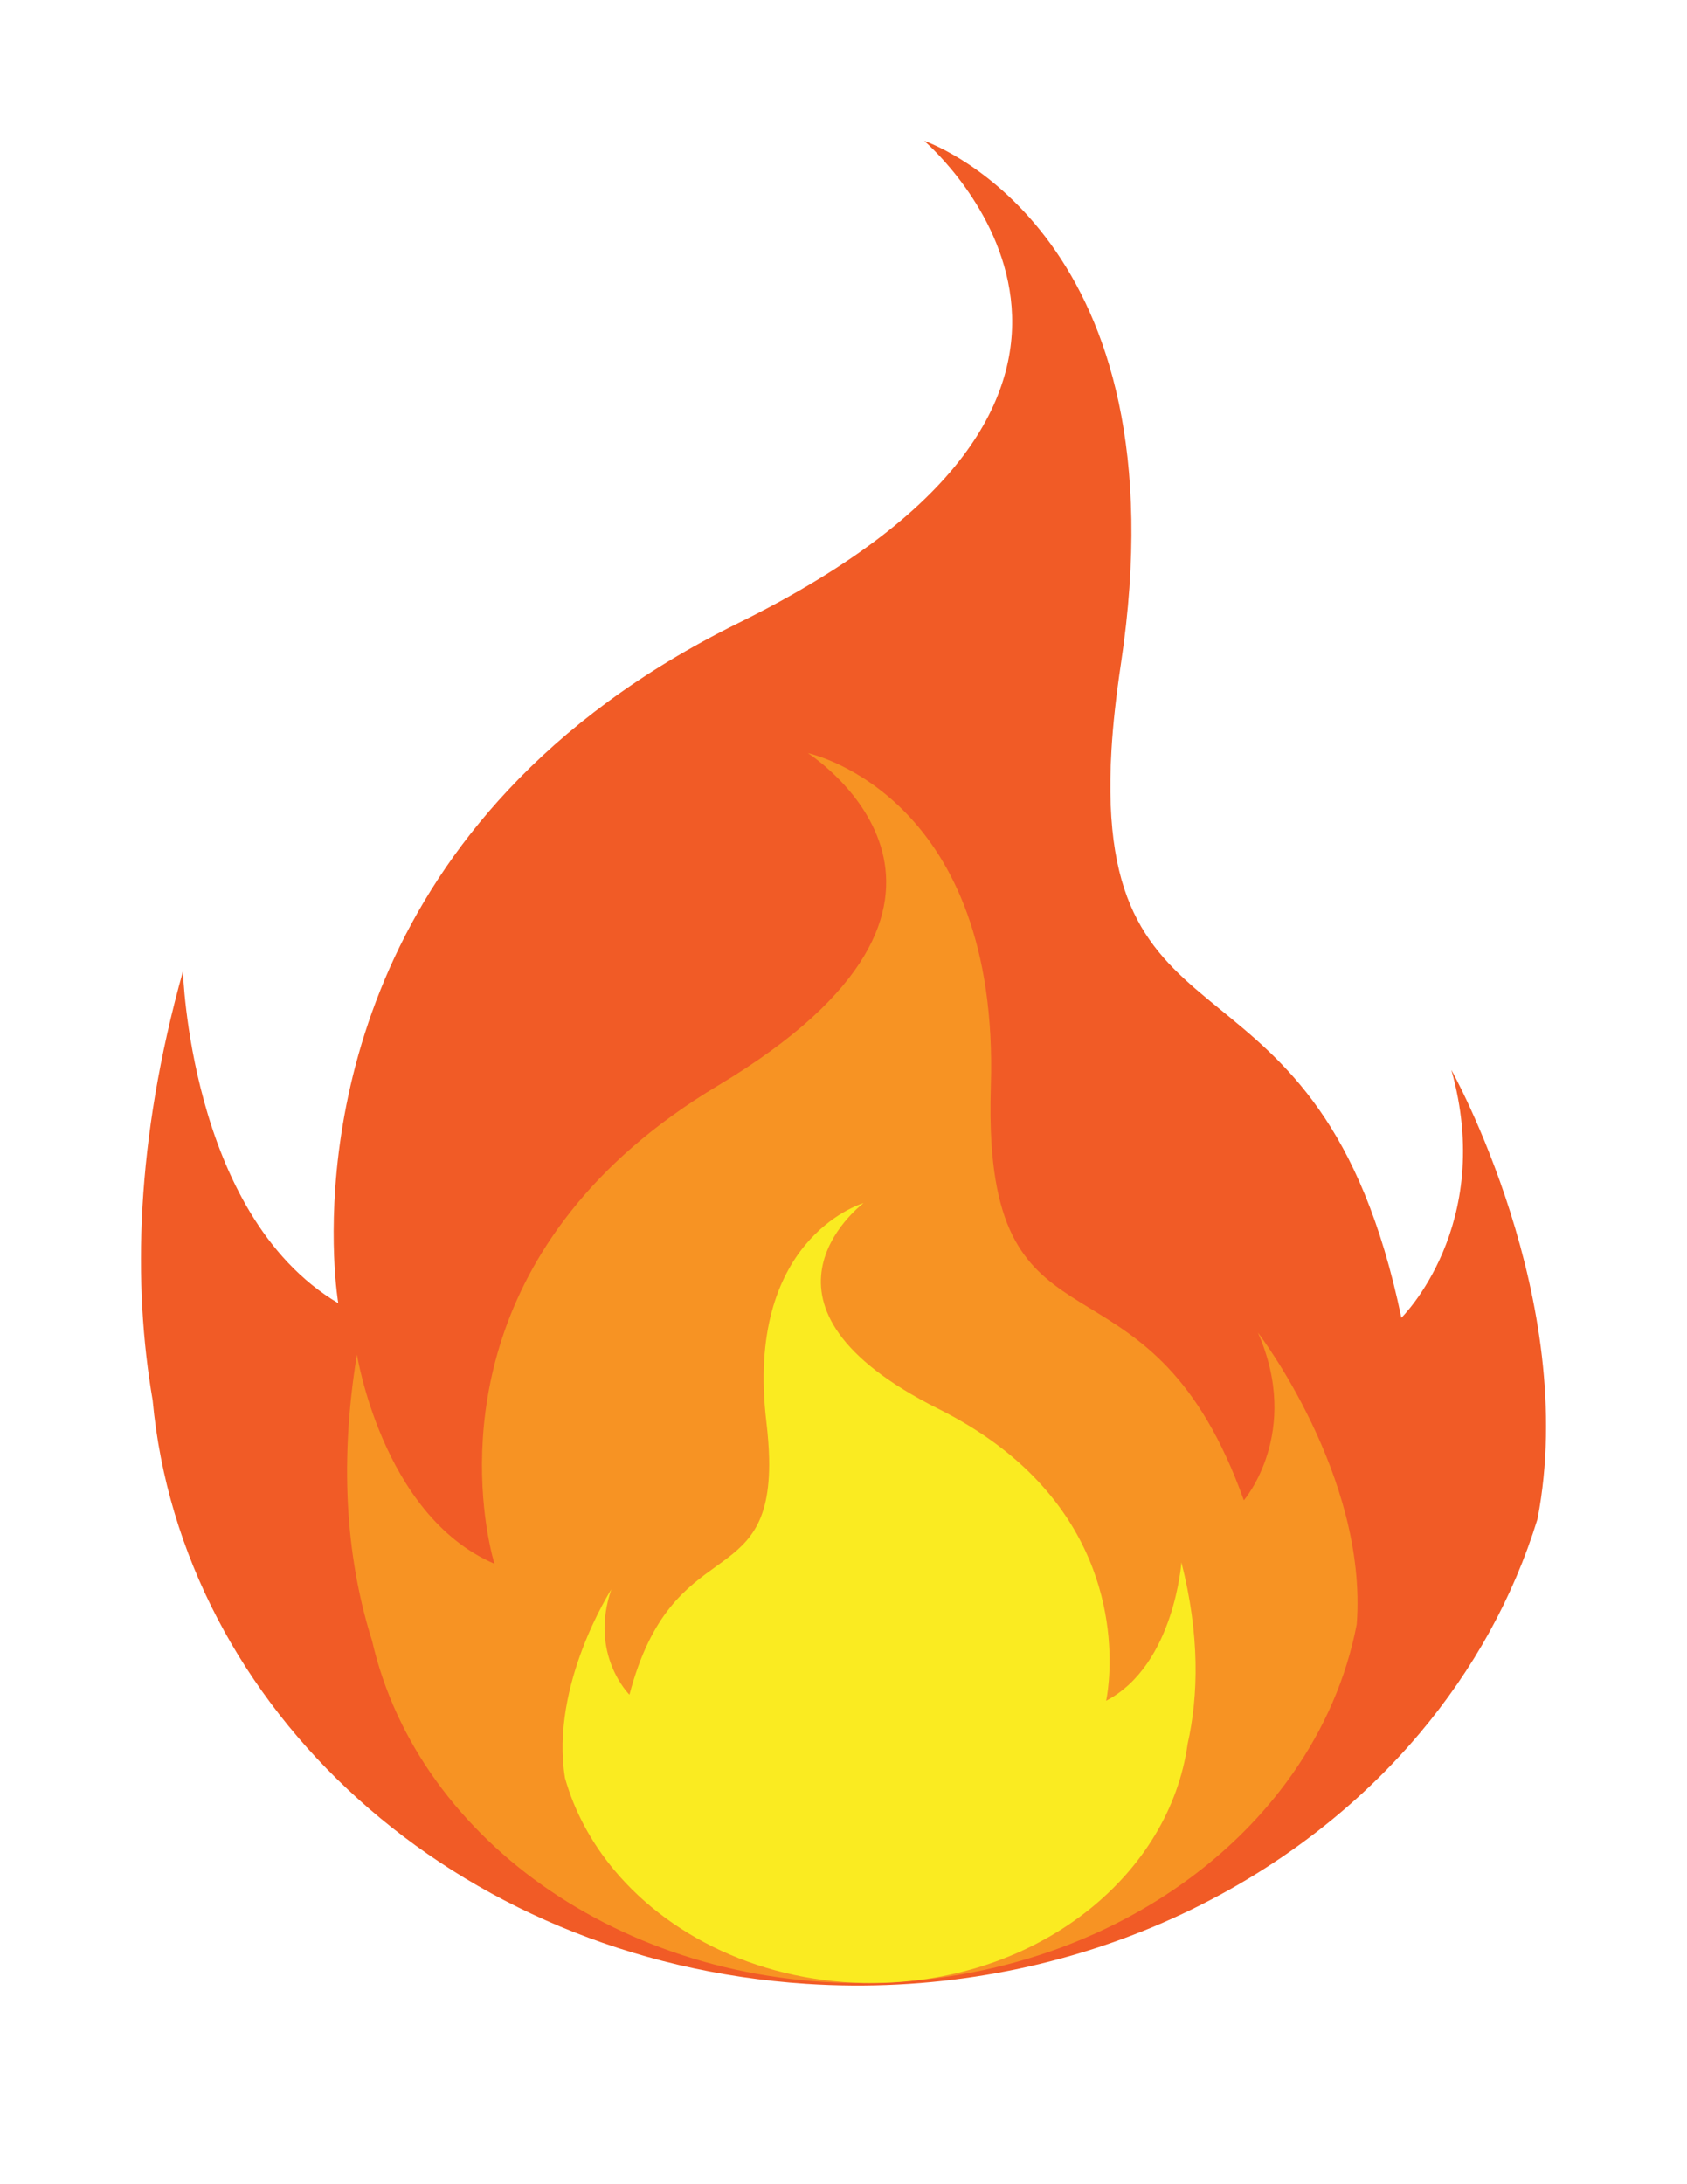 <?xml version="1.0" encoding="utf-8"?>
<!-- Generator: Adobe Illustrator 16.0.0, SVG Export Plug-In . SVG Version: 6.00 Build 0)  -->
<!DOCTYPE svg PUBLIC "-//W3C//DTD SVG 1.1//EN" "http://www.w3.org/Graphics/SVG/1.1/DTD/svg11.dtd">
<svg version="1.1" id="Layer_1" xmlns="http://www.w3.org/2000/svg" xmlns:xlink="http://www.w3.org/1999/xlink" x="0px" y="0px"
	 width="612px" height="792px" viewBox="0 0 612 792" enable-background="new 0 0 612 792" xml:space="preserve">
<path id="path29_1_" display="none" fill="#010101" d="M7.737,475.777c0-63.56,21.504-119.623,65.187-169.229
	c15.805-18.332,28.551-27.175,37.31-27.175c3.032,0,6.373,0.674,8.731,3.06c2.358,2.386,4.042,4.744,4.042,8.169
	c0,4.745-5.699,11.903-16.816,23.104c-45.367,44.188-68.218,98.539-68.218,163.781c0,72.373,23.862,130.819,70.576,175.684
	c9.405,8.842,14.458,15.974,14.458,21.756c0,3.062-1.685,6.457-4.042,8.845c-2.358,2.387-5.699,4.069-8.731,4.069
	c-11.089,0-26.221-12.914-46.041-38.403C25.873,601.854,7.737,544.078,7.737,475.777L7.737,475.777L7.737,475.777z"/>
<g>
	<path fill="#F15B26" d="M557.764,550.793c-8.799,28.566-23.438,54.762-42.641,77.582c-50.68,60.211-132.943,96.84-222.69,90.973
		C164.84,711.01,65.766,619.553,55.38,507.768c-7.209-41.965-6.298-93.7,10.989-155.581c0,0,0.618,21.442,7.626,47.002
		c7.199,26.313,21.324,57.114,48.721,73.364c0,0-17.659-101.618,61.767-186.246c20.582-21.992,47.726-42.814,83.4-60.404
		c170.021-83.886,70.97-171.697,67.391-174.834c4.03,1.402,94.629,35.271,71.368,189.595c-1.735,11.611-2.875,21.954-3.422,31.196
		c-6.92,117.028,75.685,64.313,105.162,205.976c0,0,34.041-33.348,18.133-89.885C526.516,387.955,573.125,471.314,557.764,550.793
		L557.764,550.793z"/>
	<path fill="#F79323" d="M492.188,588.975c-3.762,19.537-11.829,37.904-23.401,54.351c-30.539,43.389-85.312,73.319-148.965,75.604
		c-90.5,3.246-168.003-50.553-184.826-123.924c-8.646-27.316-12.408-61.668-5.509-103.867c0,0,2.26,14.168,9.367,30.627
		c7.306,16.943,19.867,36.39,40.53,45.271c0,0-21.077-66.131,27.613-127.68c12.611-15.99,29.941-31.656,53.548-45.769
		c112.503-67.287,35.327-118.672,32.54-120.504c2.957,0.652,69.592,16.868,66.364,120.747c-0.236,7.813-0.154,14.746,0.246,20.91
		c5.094,78.035,58.731,37.418,91.534,129.276c0,0,21.115-24.44,5.109-60.815C456.338,483.201,496.234,535.242,492.188,588.975
		L492.188,588.975z"/>
	<path fill="#FAEB21" d="M204.971,644.746c3.454,12.166,9.564,23.395,17.779,33.256c21.678,26.01,57.914,42.426,98.235,40.979
		c57.319-2.057,103.289-39.545,109.858-86.637c3.953-17.641,4.433-39.5-2.254-65.832c0,0-0.645,9.047-4.225,19.763
		c-3.681,11.028-10.537,23.879-23.094,30.426c0,0,9.657-42.713-24.482-79.367c-8.846-9.523-20.654-18.629-36.338-26.467
		c-74.754-37.383-28.857-73.33-27.199-74.613c-1.832,0.545-43.013,13.809-35.238,79.254c0.58,4.924,0.912,9.303,0.998,13.213
		c1.093,49.506-35.019,26.293-50.66,85.785c0,0-14.684-14.479-6.584-38.172C221.769,576.332,199.452,611.002,204.971,644.746
		L204.971,644.746z"/>
</g>
<path id="path31_1_" display="none" fill="#010101" d="M598.817,502.833c0,63.559-21.505,119.621-65.188,169.227
	c-15.806,18.359-28.578,27.177-37.31,27.177c-3.032,0-6.372-0.674-8.73-3.062c-2.356-2.387-4.043-5.783-4.043-8.844
	c0-4.744,5.729-11.902,16.816-22.43c45.366-44.189,68.218-98.539,68.218-163.781c0-72.373-23.862-130.82-70.576-175.681
	c-9.403-8.843-14.458-15.974-14.458-21.757c0-3.06,1.687-6.457,4.043-8.843c2.358-2.386,5.729-4.071,8.73-4.071
	c10.415,0,26.221,12.914,46.041,38.404C579.672,377.796,598.817,435.569,598.817,502.833L598.817,502.833L598.817,502.833z"/>
<path id="path37_1_" display="none" fill="#010101" d="M452.545,753.987h-274.98c-8.422,0-16.816-6.794-16.816-17.015
	c0-9.348,6.738-17.012,16.816-17.012h274.979c8.422,0,16.814,6.793,16.814,17.012C469.389,747.166,462.65,753.987,452.545,753.987
	L452.545,753.987z"/>
<path id="Shape" display="none" fill="#010101" d="M222.856,283.458c0,0,35.259,21.704,35.259,60.954
	c0,67.859-103.697,143.61-103.697,213.759c0,76.174,65.32,126.066,128.603,140.829c8.793,1.831,12.953-7.4,1.561-9.688
	c-25.425-5.53-54.449-35.552-54.449-82.659c0-43.409,46.649-59.544,65.84-80.789c19.191-21.706,14.51-48.94,3.637-56.799
	c-11.391-7.858-3.637-18.463,16.591-5.989c20.227,12.476,37.336,36.01,31.099,58.629c-7.797,28.607,2.601,45.238,19.189,47.105
	c16.59,1.836,35.259-5.528,33.697-19.378c-2.076-13.844-11.391-28.605-5.716-28.605c11.914,0,37.34,26.321,37.34,67.855
	c0,41.54-38.898,70.645-50.292,81.704c-7.275,6.45,2.079,15.222,11.912,11.104c4.68-1.834,15.031-7.401,21.79-11.561
	c30.58-19.378,78.314-58.628,78.314-131.598c0-76.174-32.661-110.351-65.319-138.501c-32.663-28.609-40.979-21.248-31.624-7.4
	c27.987,42.492,10.875,56.794-9.312,56.794c-23.867,0-25.425-48.022-34.738-84.947c-20.793-81.781-103.741-95.627-119.289-96.543
	C218.222,268.2,204.23,276.515,222.856,283.458L222.856,283.458z"/>
</svg>
